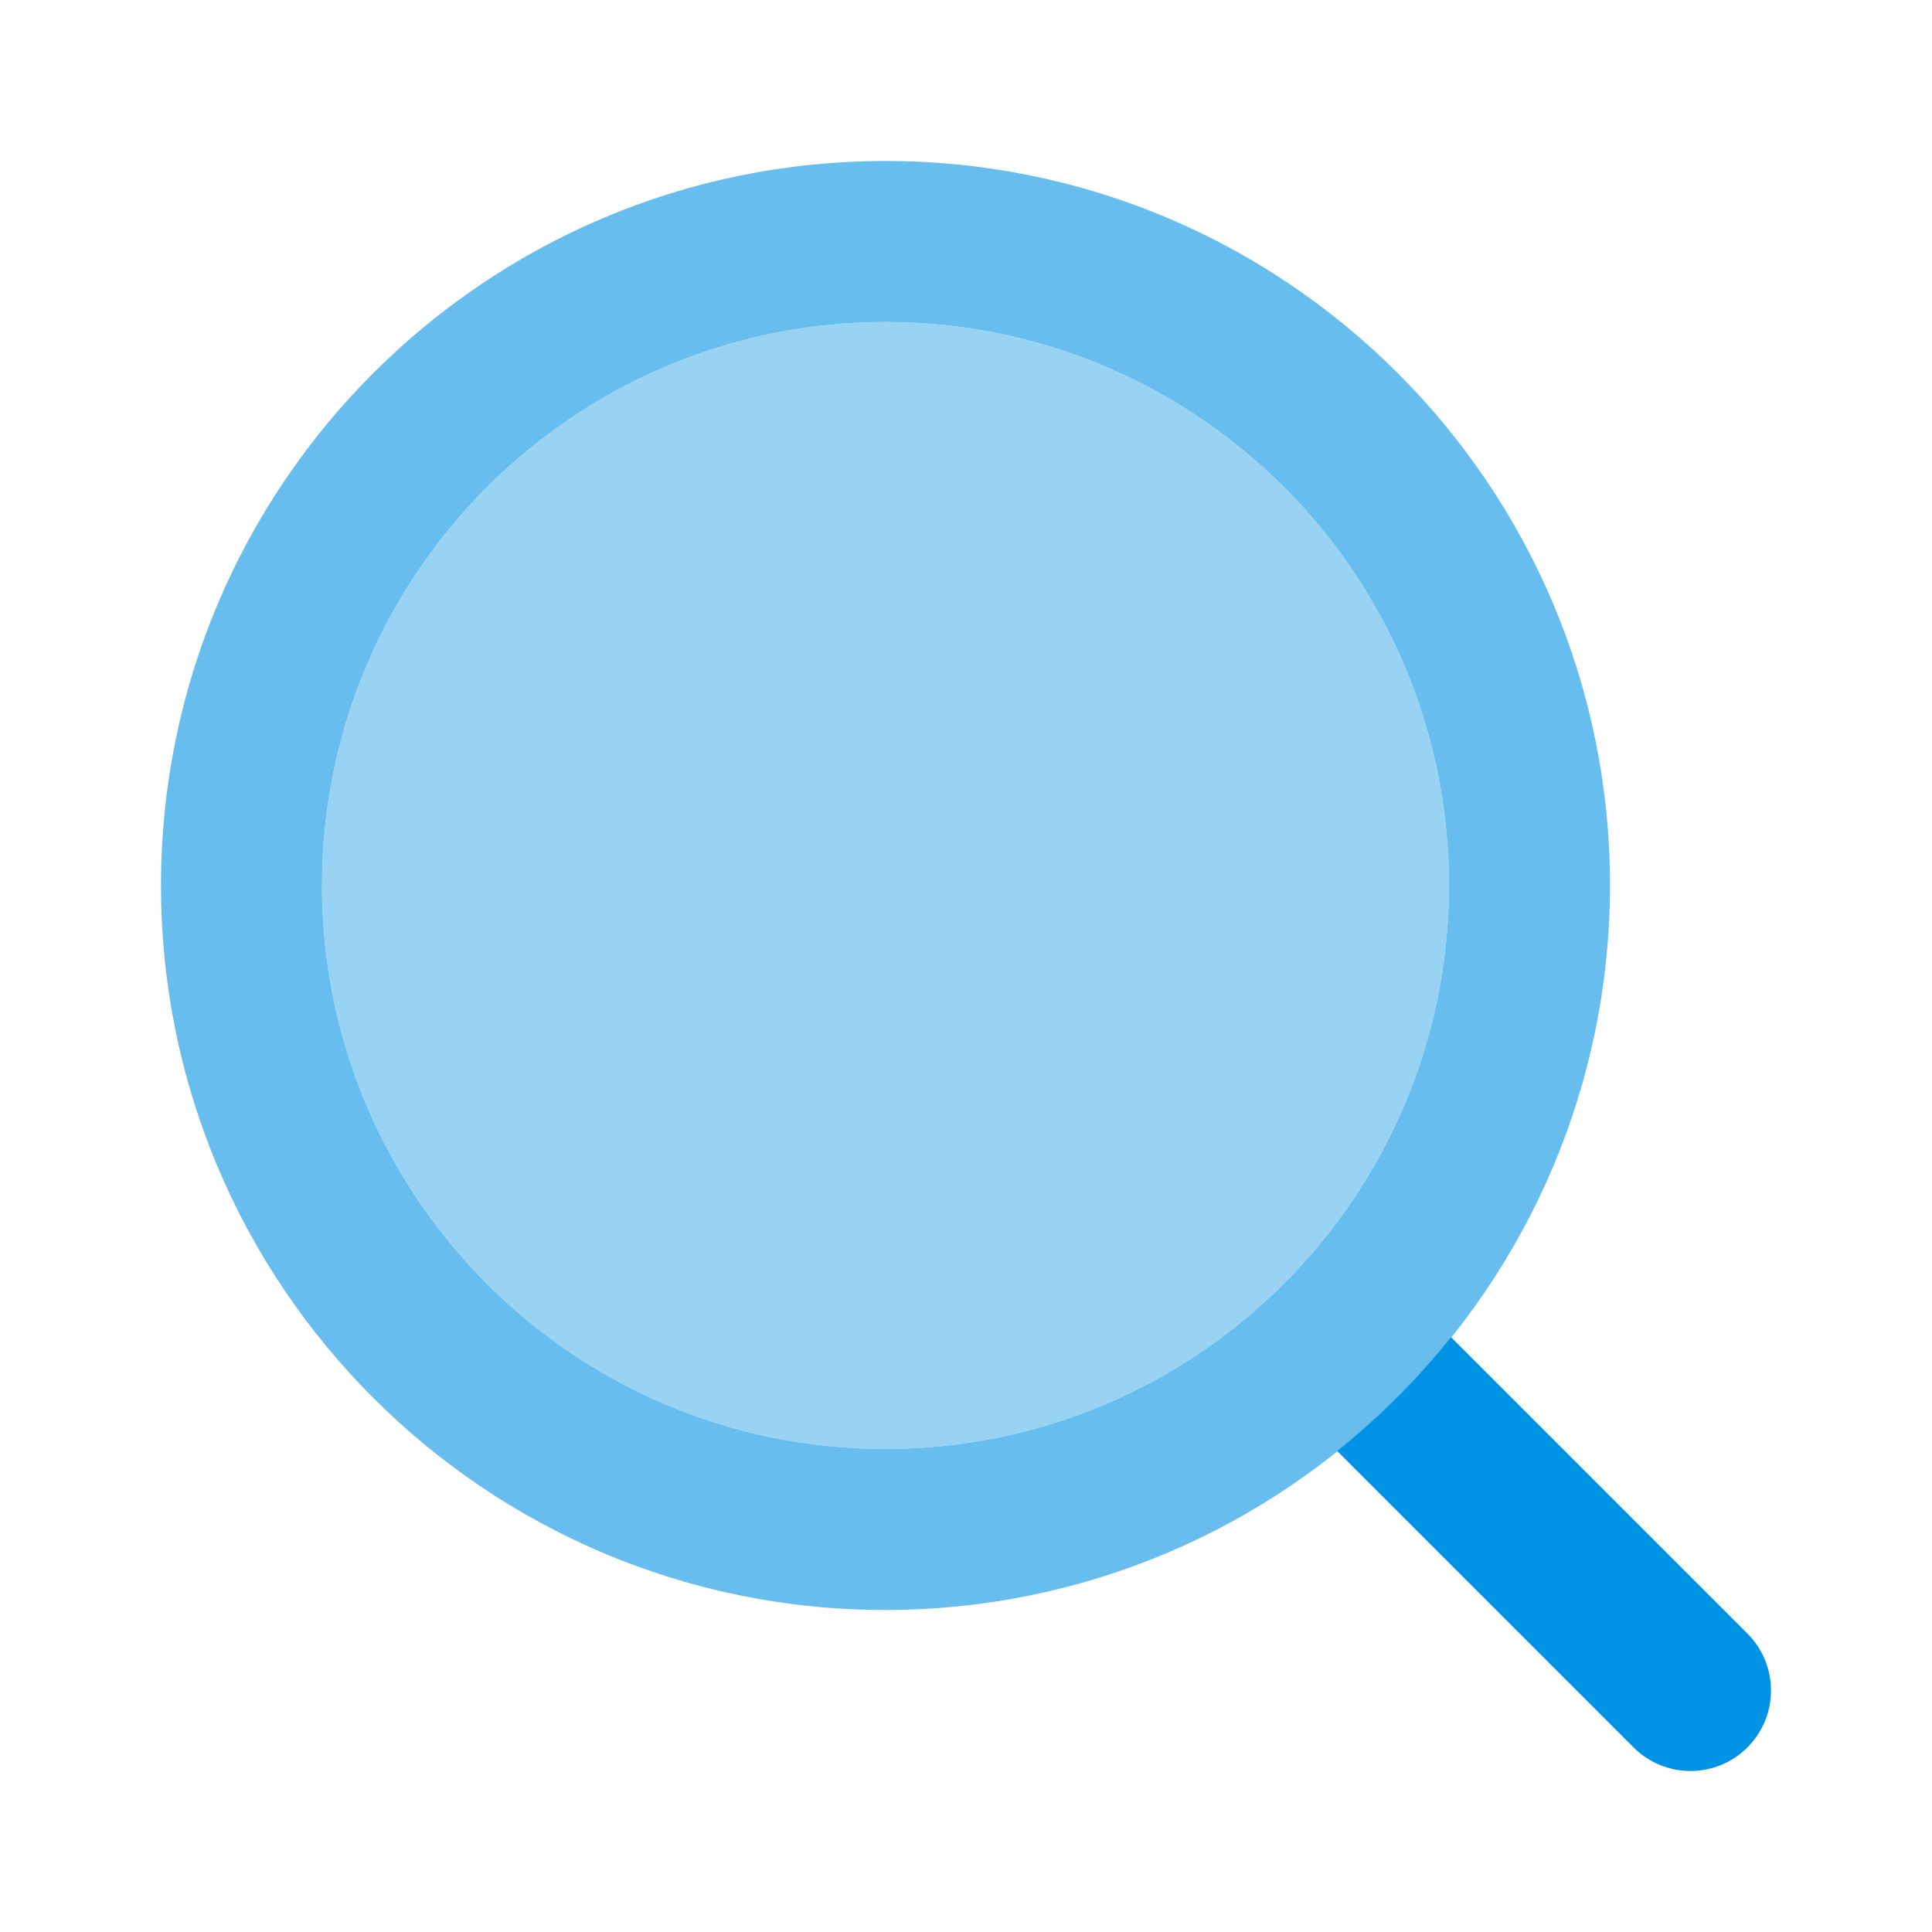 <svg xmlns="http://www.w3.org/2000/svg" enable-background="new 0 0 24 24" viewBox="0 0 24 24"><path fill="#99d3f4" d="M11,18c-3.866,0-7-3.134-7-7s3.134-7,7-7s7,3.134,7,7C17.996,14.864,14.864,17.996,11,18z"/><path fill="#66bdee" d="M11,2c-4.971,0-9,4.029-9,9s4.029,9,9,9c4.968-0.006,8.994-4.032,9-9C20,6.029,15.971,2,11,2z M11,18c-3.866,0-7-3.134-7-7s3.134-7,7-7s7,3.134,7,7C17.996,14.864,14.864,17.996,11,18z"/><path fill="#0092e4" d="M21.706,20.292l-3.681-3.681c-0.418,0.522-0.892,0.996-1.414,1.414l3.681,3.681c0.001,0.001,0.002,0.002,0.002,0.002c0.391,0.39,1.024,0.389,1.414-0.002C22.098,21.315,22.097,20.682,21.706,20.292z"/></svg>